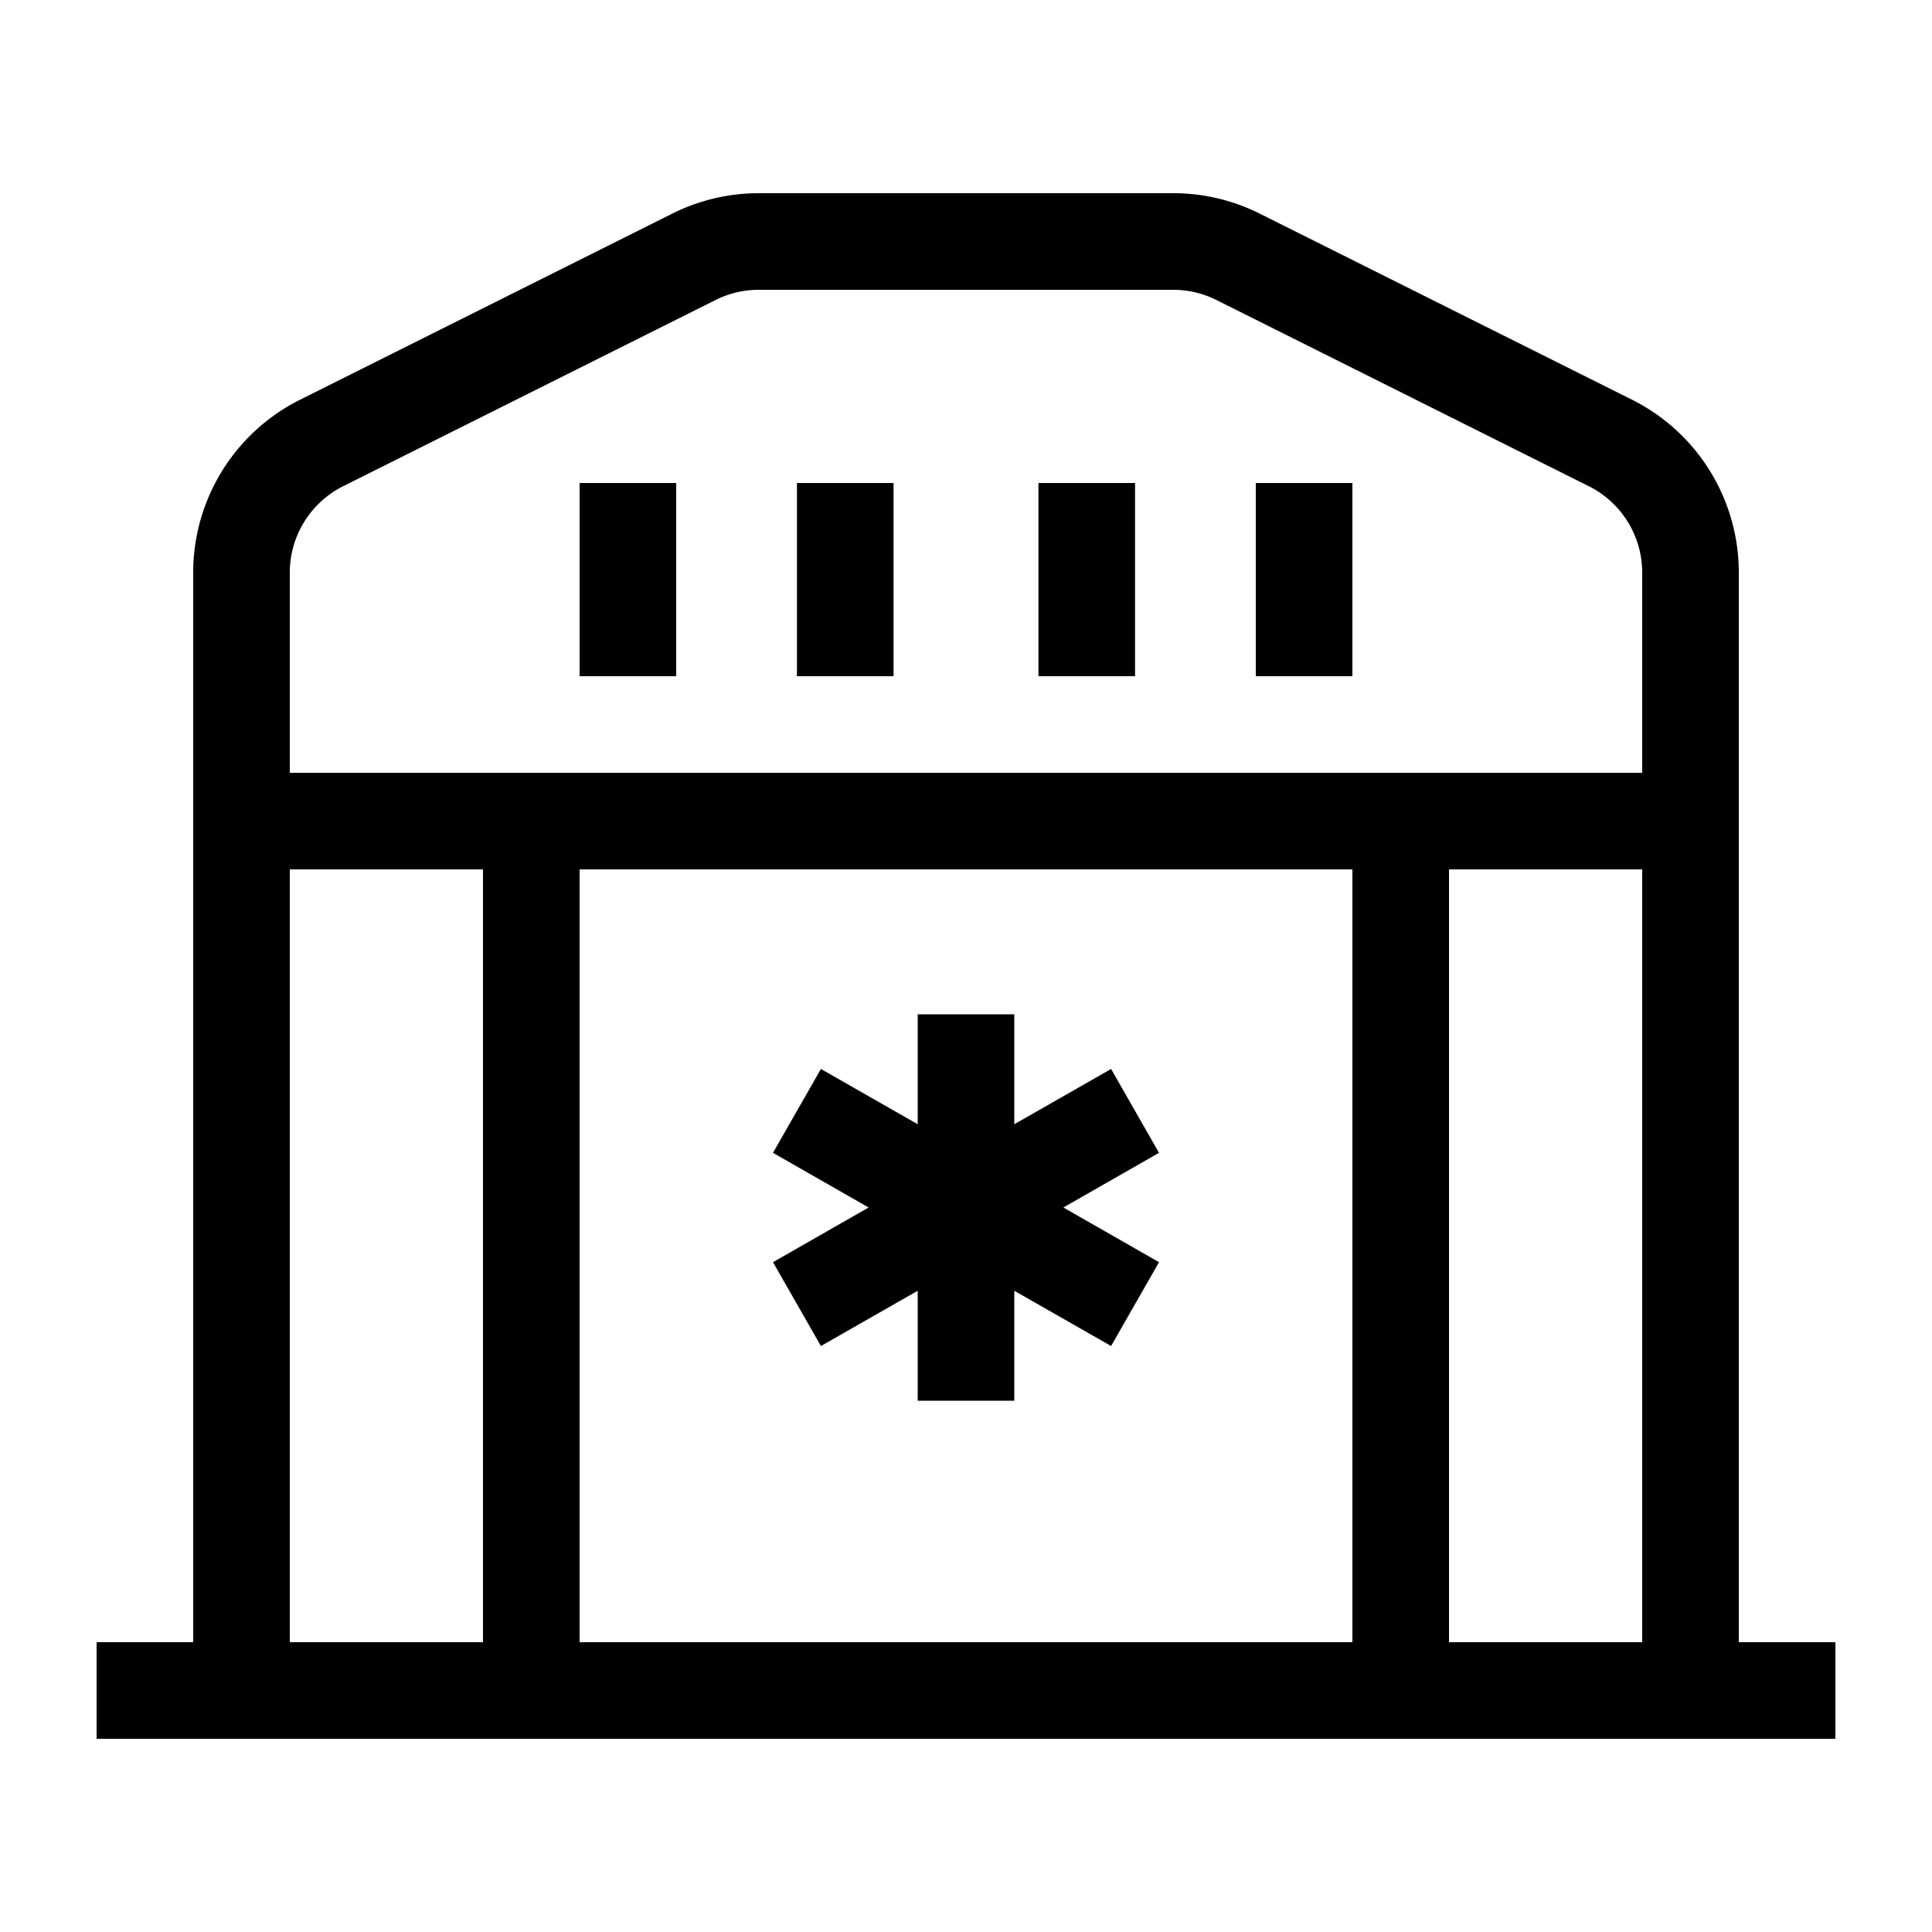 <svg xmlns="http://www.w3.org/2000/svg" width="20" height="20" viewBox="0 0 20 20"><path d="M7.854 3h4.292a1 1 0 0 1 .447.106l3.854 1.927a1 1 0 0 1 .553.894V8H3V5.927a1 1 0 0 1 .553-.894l3.854-1.927A1 1 0 0 1 7.854 3zM17 9v8h-2V9h2zm1 8V5.927a2 2 0 0 0-1.105-1.789L13.04 2.211A2 2 0 0 0 12.146 2H7.854a2 2 0 0 0-.894.211L3.106 4.138A2 2 0 0 0 2 5.928V17H1v1h18v-1h-1zM3 17V9h2v8H3zm3-8h8v8H6V9zm0-2V5h1v2H6zm2.25 0V5h1v2h-1zm2.5 0V5h1v2h-1zM13 7V5h1v2h-1zm-3.5 4.638V10.5h1v1.138l1.002-.572.496.868-.99.566.99.566-.496.868-1.002-.572V14.5h-1v-1.138l-1.002.572-.496-.868.99-.566-.99-.566.496-.868 1.002.572z"/></svg>